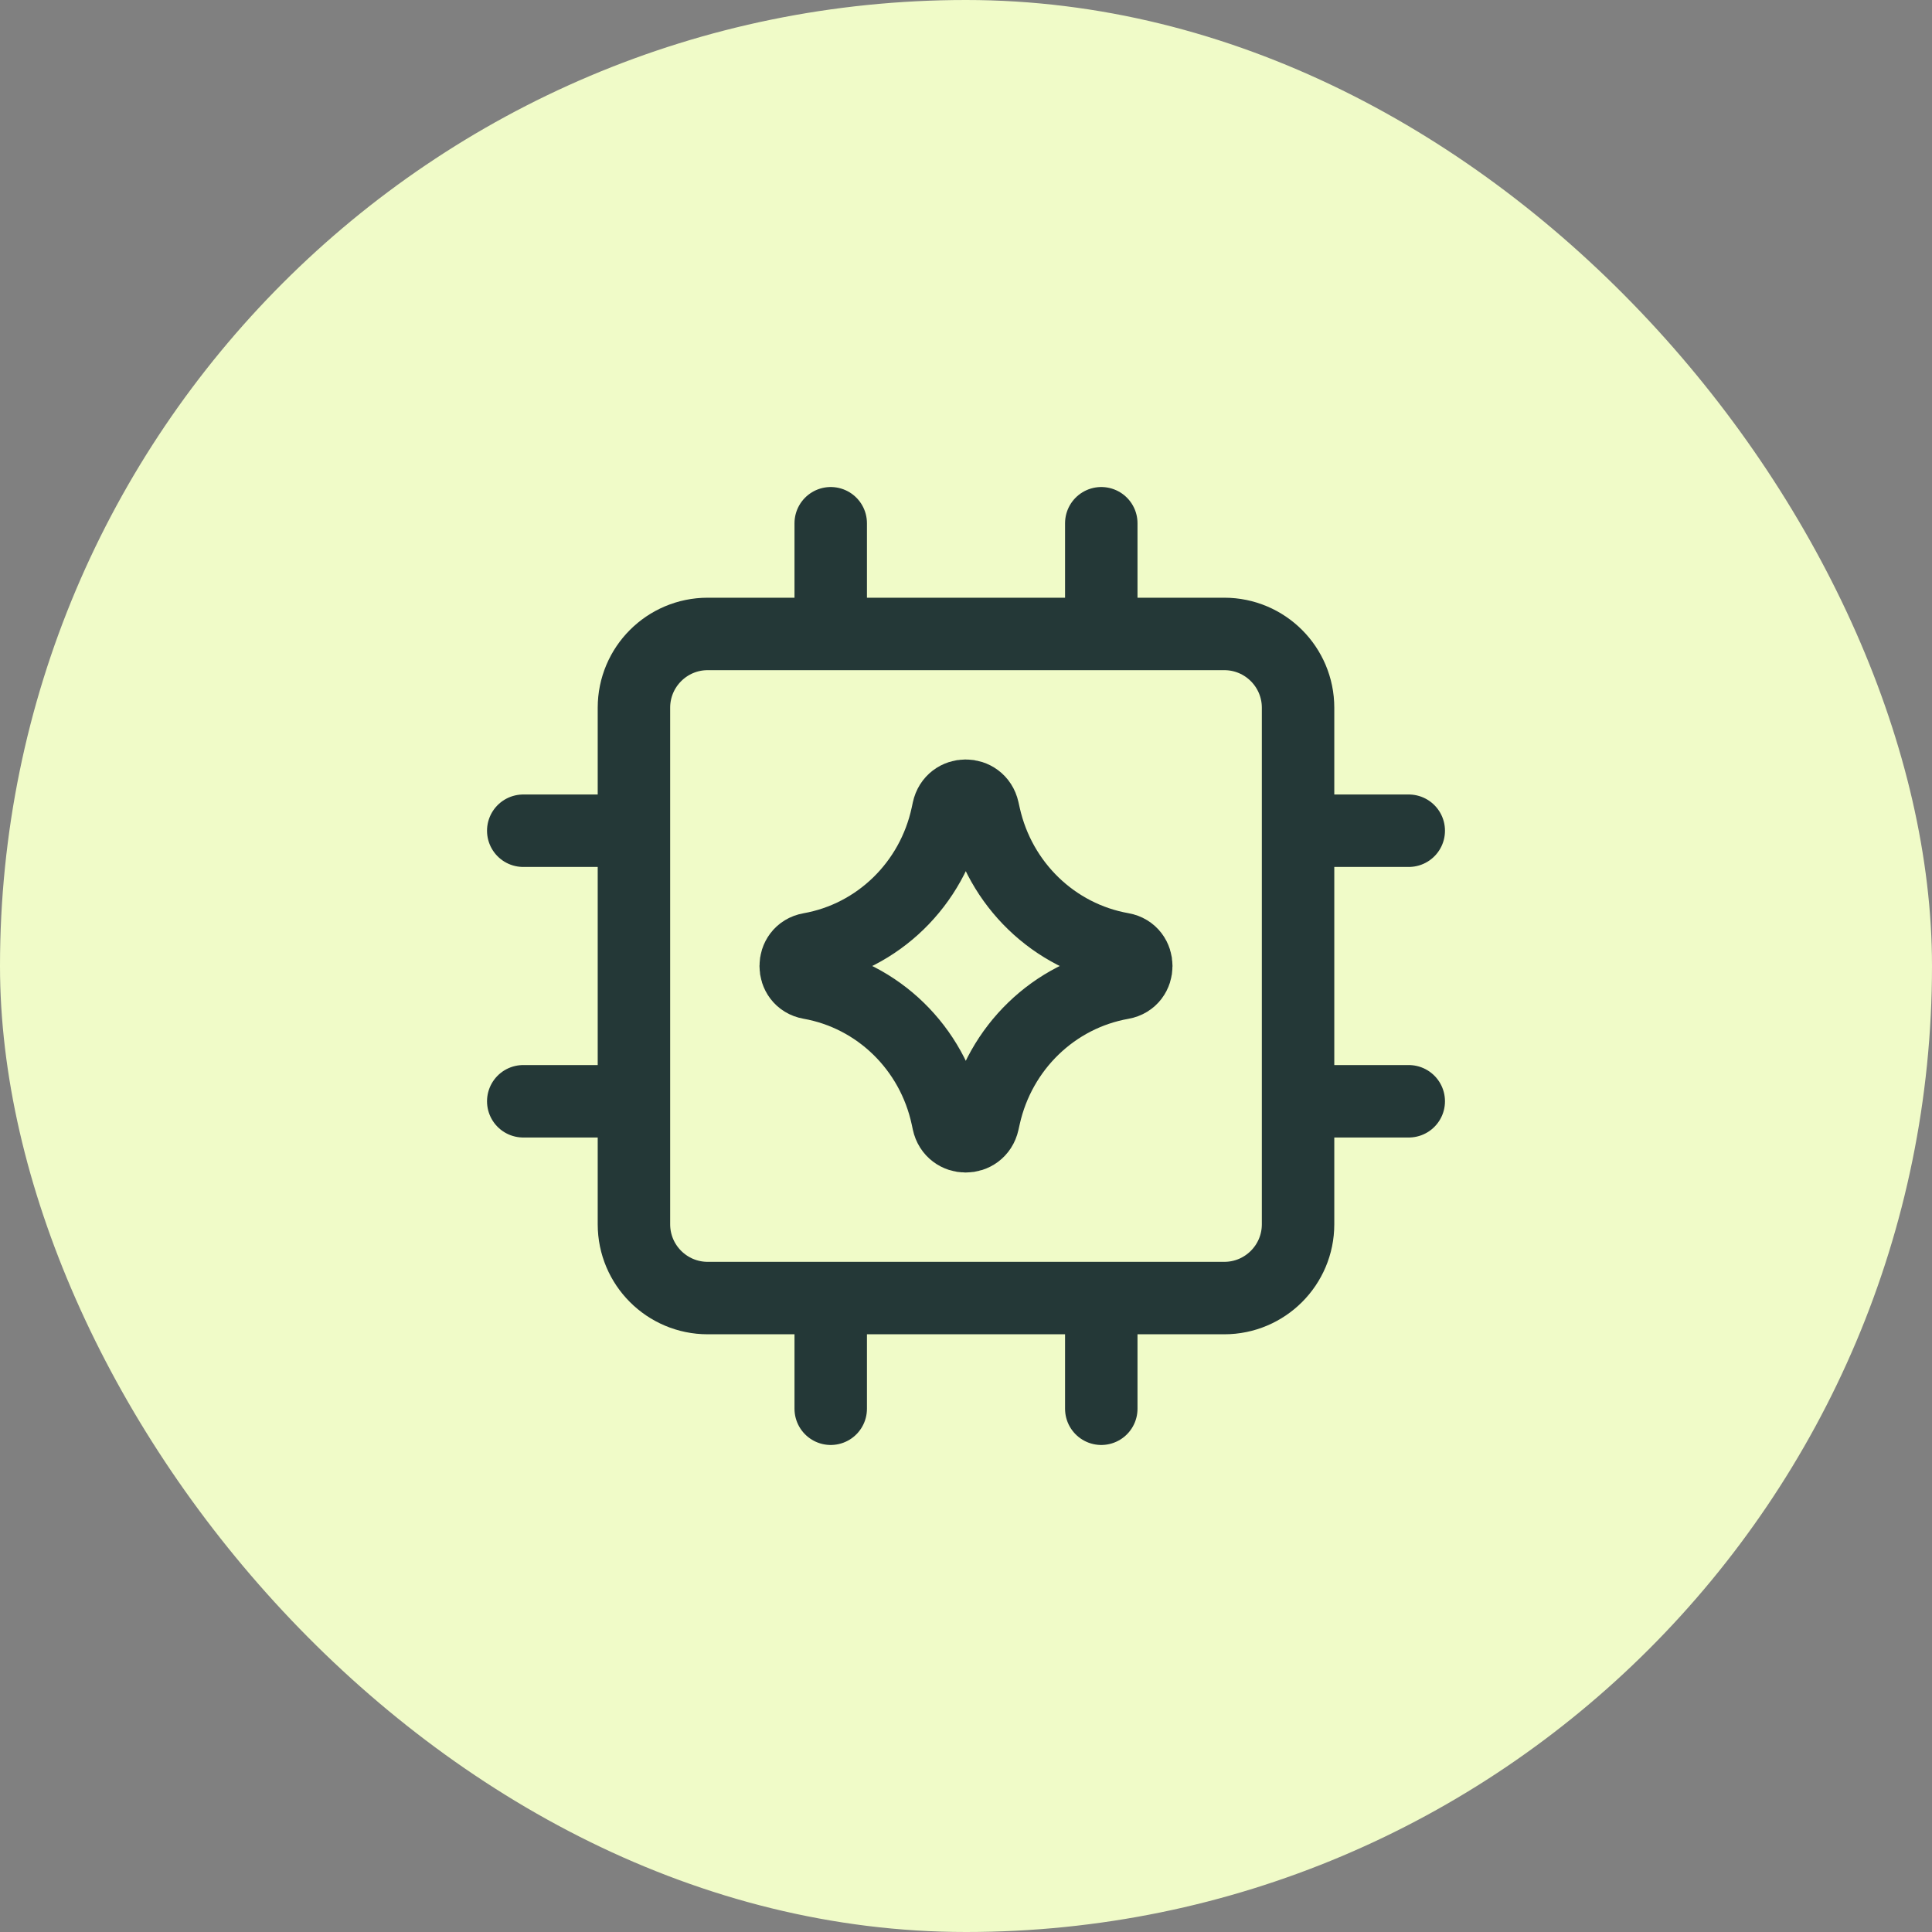 <svg width="48" height="48" viewBox="0 0 48 48" fill="none" xmlns="http://www.w3.org/2000/svg">
<rect x="0" y="0" width="48" height="48" fill="#808080" stroke="none"/>
<rect width="48" height="48" rx="24" fill="#F0FBC8"/>
<path d="M15.75 27.361H13M35 27.361H32.25M15.75 20.639H13M35 20.639H32.25M20.639 15.75V13M20.639 35V32.25M27.361 15.75V13M27.361 35V32.25M30.417 15.75H17.583C16.571 15.75 15.75 16.571 15.75 17.583V30.417C15.75 31.429 16.571 32.25 17.583 32.25H30.417C31.429 32.25 32.25 31.429 32.25 30.417V17.583C32.25 16.571 31.429 15.75 30.417 15.75ZM20.12 24.424C19.652 24.341 19.652 23.659 20.12 23.576C21.815 23.276 23.163 21.963 23.531 20.254L23.559 20.123C23.66 19.653 24.319 19.65 24.424 20.12L24.458 20.272C24.84 21.973 26.188 23.275 27.878 23.574C28.348 23.657 28.348 24.343 27.878 24.426C26.188 24.725 24.84 26.027 24.458 27.728L24.424 27.88C24.319 28.35 23.66 28.347 23.559 27.877L23.531 27.746C23.163 26.037 21.815 24.724 20.12 24.424Z" stroke="#243837" stroke-width="1.8" stroke-linecap="round" stroke-linejoin="round"/>
</svg>
